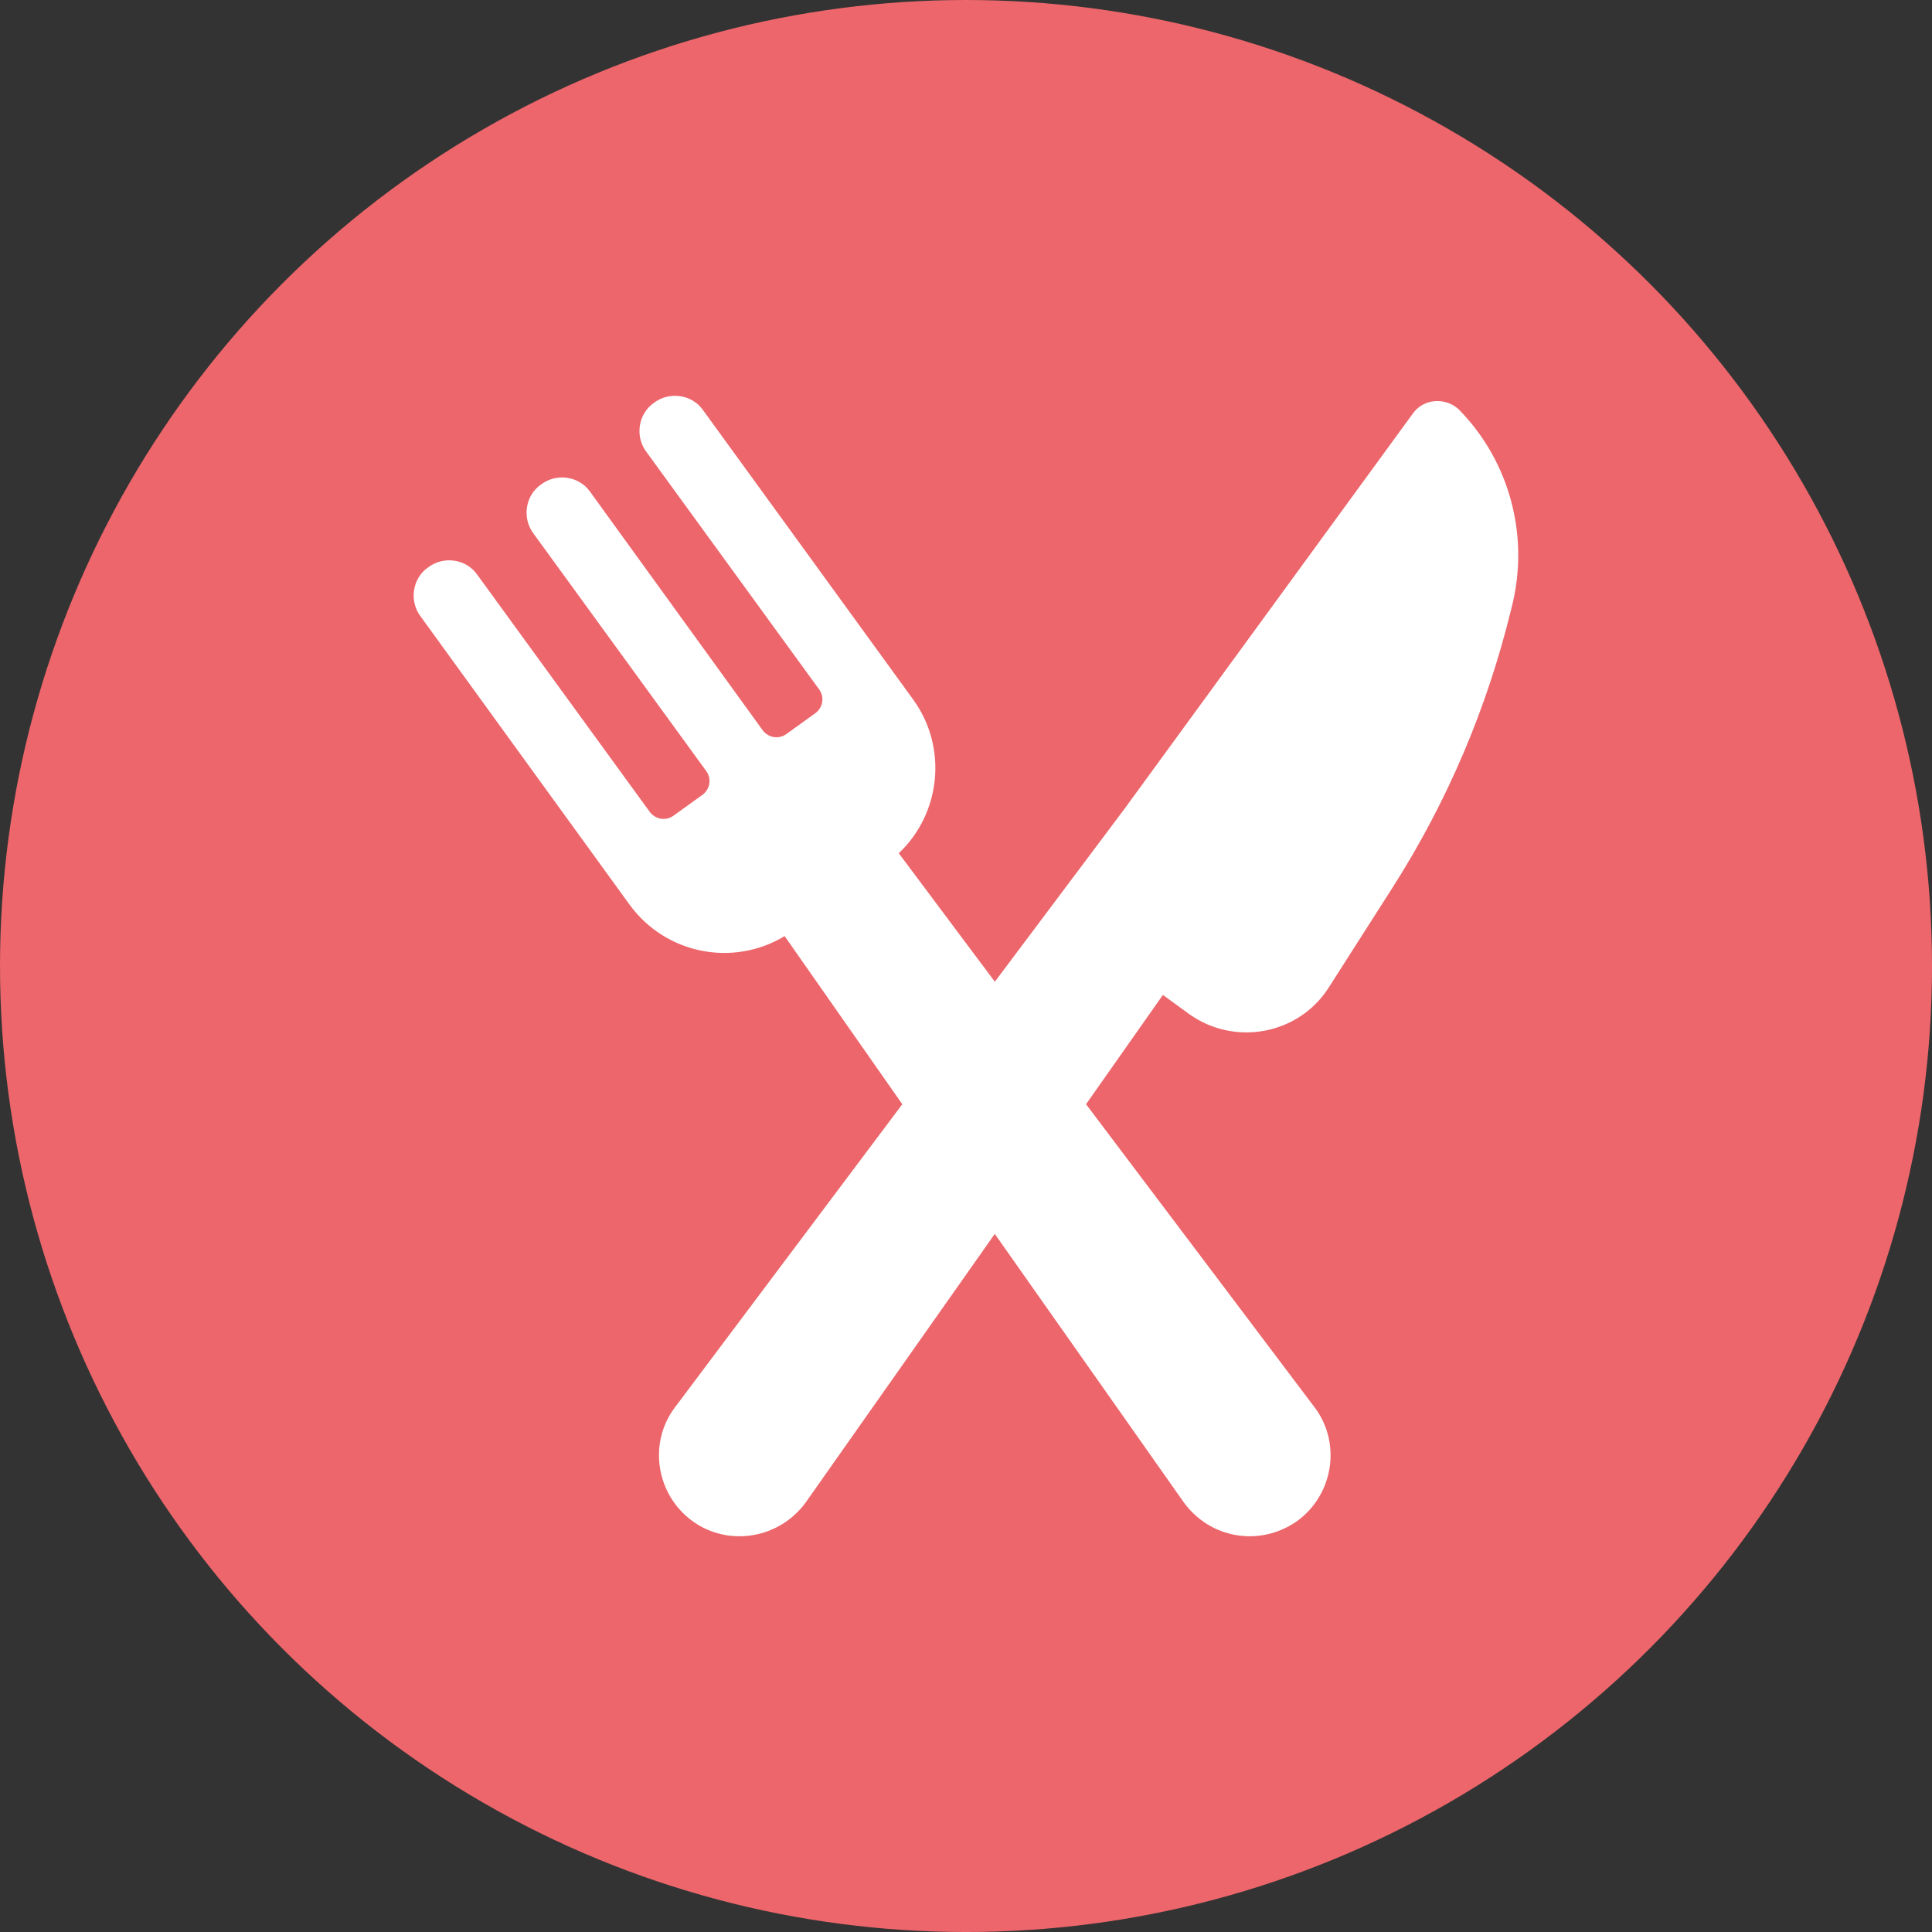 <?xml version="1.0" encoding="UTF-8"?>
<svg id="Camada_1" data-name="Camada 1" xmlns="http://www.w3.org/2000/svg" viewBox="0 0 1064.89 1064.89">
  <rect x="0" y="0" width="1064.89" height="1064.89" fill="#333333" stroke="none"/>
  <defs>
    <style>
      .cls-1 {
        fill: #ec666b;
      }

      .cls-1, .cls-2 {
        stroke-width: 0px;
      }

      .cls-2 {
        fill: #fff;
      }
    </style>
  </defs>
  <circle class="cls-1" cx="532.45" cy="532.45" r="532.45"/>
  <path class="cls-2" d="M804.47,226.06c-7.28-7.28-19.86-6.62-25.81,1.99l-158.84,217.75h0l-71.48,95.31-52.95-70.82c23.16-21.84,27.14-58.24,7.94-84.72l-115.82-159.5c-5.96-8.6-18.53-10.59-27.14-3.97-8.6,5.96-10.59,18.53-3.97,27.14l95.31,131.05c2.65,3.97,1.99,9.27-1.99,12.58l-16.55,11.91c-3.97,2.65-9.27,1.99-12.58-1.99l-95.31-131.71c-5.96-8.6-18.53-10.59-27.14-3.97-8.6,5.96-10.59,18.53-3.97,27.14l95.31,131.05c2.65,3.97,1.99,9.27-1.99,12.58l-16.55,11.91c-3.97,2.65-9.27,1.99-12.58-1.99l-95.31-131.05c-5.96-8.6-18.53-10.59-27.14-3.97-8.6,5.96-10.59,18.53-3.97,27.14l115.16,158.84c19.86,27.14,56.92,34.42,85.38,17.21l64.86,92.66-125.09,166.78c-15.22,19.86-10.59,48.31,9.27,62.88h0c19.86,14.56,48.31,9.93,62.88-10.59l103.91-147.59,103.91,147.59c14.56,20.52,42.36,25.15,62.88,10.59h0c19.86-14.56,24.49-43.02,9.27-62.88l-125.75-166.78,42.36-60.23,14.56,10.59c25.15,17.87,60.23,11.25,76.77-14.56l35.08-54.93c30.44-47.65,52.29-99.28,65.52-153.55,10.59-39.71-.66-81.41-28.46-109.87Z"/>
</svg>